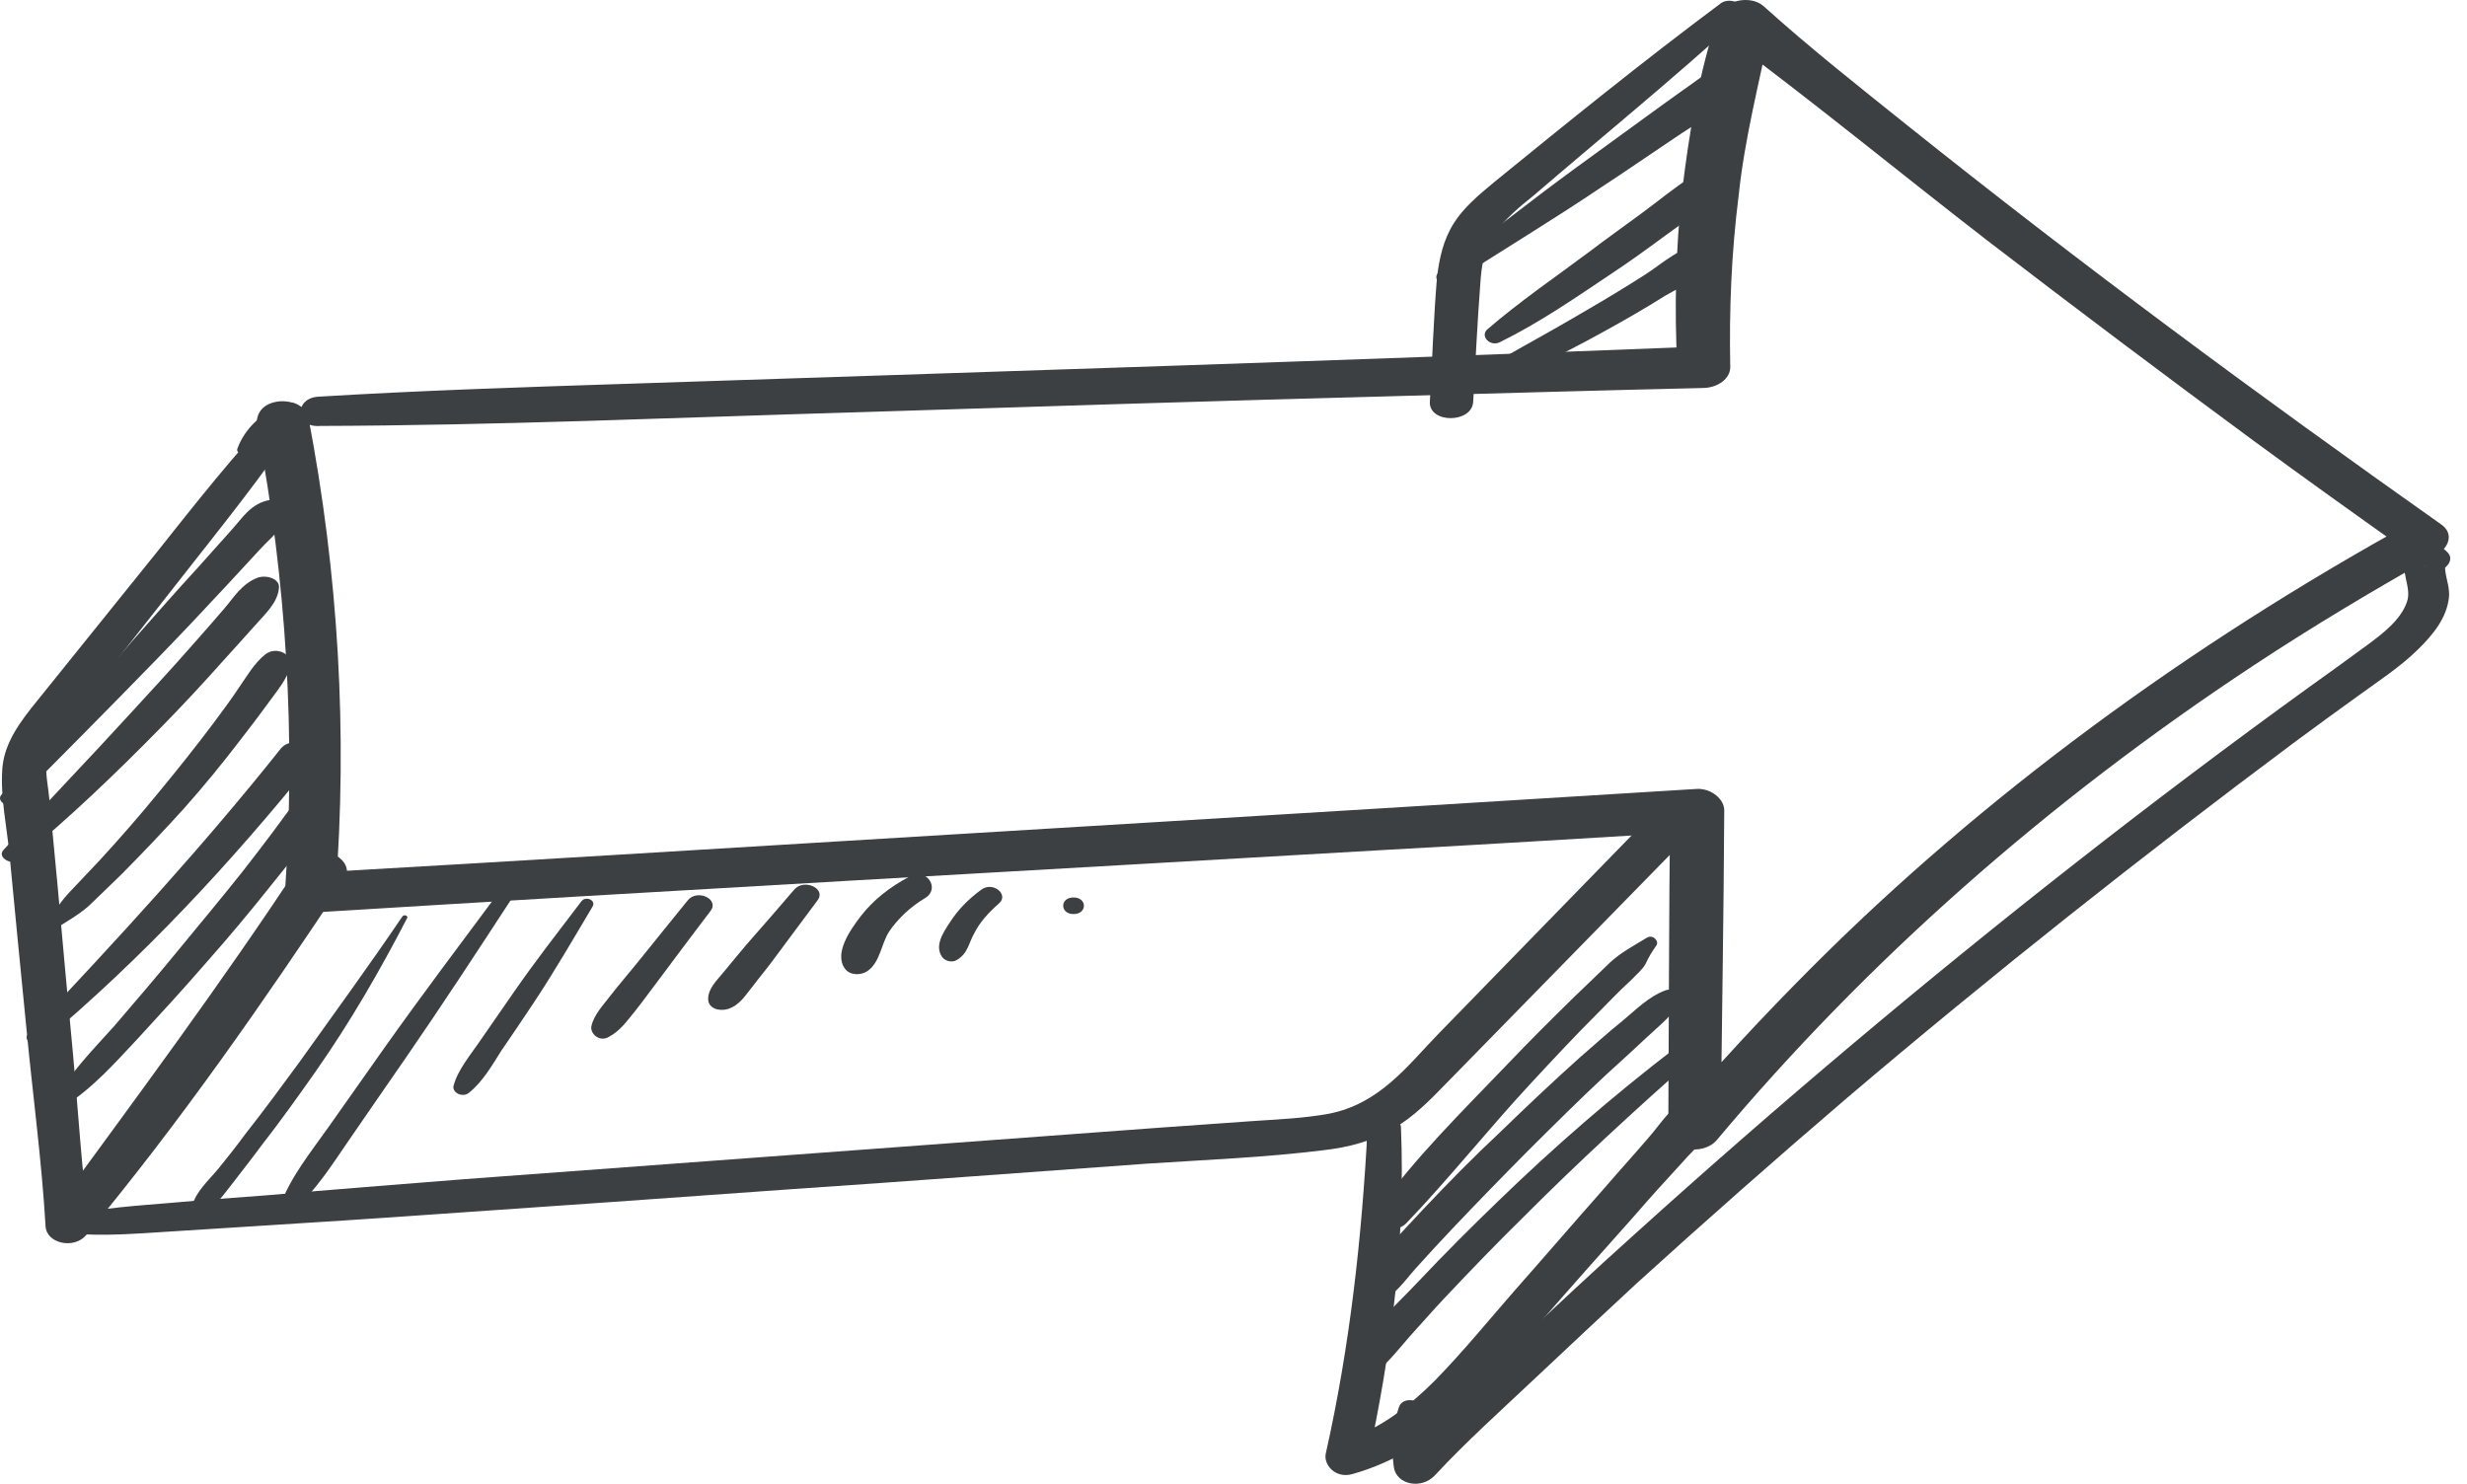 <svg width="133" height="80" viewBox="0 0 133 80" fill="none" xmlns="http://www.w3.org/2000/svg">
<path d="M21.581 21.971C20.855 21.843 20.109 21.715 19.377 21.614C18.62 21.485 17.953 21.41 17.162 21.382C17.162 21.918 17.162 22.432 17.162 22.966C26.863 22.941 36.577 22.508 46.267 22.226C55.968 21.918 65.665 21.611 75.366 21.354C80.877 21.201 86.349 21.047 91.857 20.918C92.631 20.893 93.281 20.407 93.281 19.796C93.217 16.703 93.346 13.606 93.734 10.539C94.055 7.469 94.837 4.478 95.452 1.461C94.639 1.615 93.832 1.794 93.019 1.975C97.815 5.528 102.412 9.313 107.144 12.972C111.873 16.603 116.669 20.209 121.492 23.762C124.247 25.784 127.034 27.778 129.816 29.748C129.88 29.211 129.981 28.672 130.079 28.136C117.864 34.862 106.887 42.943 97.683 52.149C95.033 54.808 92.502 57.52 90.139 60.333C91.013 60.511 91.891 60.718 92.762 60.897C92.826 55.168 92.927 49.439 92.957 43.685C92.957 43.099 92.276 42.51 91.497 42.535C72.065 43.739 52.644 44.914 33.228 46.09C27.734 46.42 22.229 46.752 16.726 47.062C17.179 47.42 17.631 47.778 18.084 48.138C18.749 39.546 18.249 30.954 16.612 22.438C16.497 21.849 15.542 21.516 14.861 21.67C14.053 21.826 13.743 22.438 13.872 23.052C15.458 31.337 15.944 39.775 15.361 48.138C15.327 48.699 16.025 49.261 16.724 49.21C36.139 48.009 55.56 46.937 74.975 45.808C80.486 45.504 85.989 45.169 91.494 44.836C91.008 44.479 90.491 44.071 90.039 43.685C89.974 49.442 89.974 55.168 89.941 60.897C89.941 62.048 91.823 62.352 92.564 61.458C100.6 51.867 110.348 43.227 121.52 35.862C124.696 33.764 128.001 31.795 131.366 29.901C132.014 29.544 132.31 28.778 131.629 28.29C121.783 21.335 112.127 14.201 102.829 6.76C100.209 4.662 97.552 2.565 95.089 0.341C94.346 -0.324 92.891 0.056 92.628 0.852C91.592 3.897 91.072 7.143 90.687 10.288C90.332 13.461 90.268 16.631 90.424 19.801C90.91 19.416 91.396 19.058 91.854 18.678C72.467 19.444 53.043 20.058 33.645 20.698C28.156 20.877 22.645 21.055 17.159 21.388C15.894 21.463 15.861 22.999 17.159 22.971C17.95 22.946 18.615 22.871 19.374 22.742C20.106 22.614 20.852 22.513 21.578 22.385C21.843 22.329 21.843 21.997 21.581 21.971Z" fill="#3C4043"/>
<path d="M13.385 24.375C13.952 23.66 14.81 23.07 15.813 22.766C15.539 22.509 15.279 22.23 15.022 21.973C12.637 24.478 10.547 27.14 8.433 29.799C6.31 32.43 4.187 35.067 2.051 37.726C1.112 38.877 0.235 40.028 0.126 41.433C0.012 42.969 0.366 44.553 0.514 46.089C0.805 49.181 1.115 52.304 1.419 55.396C1.757 58.974 2.249 62.555 2.456 66.11C2.506 67.057 3.995 67.365 4.643 66.596C9.743 60.46 14.229 53.988 18.539 47.494C19.335 46.29 17.05 45.243 16.259 46.447C11.983 52.966 7.268 59.284 2.62 65.65C3.347 65.806 4.076 65.957 4.807 66.11C4.4 63.066 4.224 59.999 3.944 56.929C3.654 53.862 3.377 50.818 3.104 47.751C2.956 46.215 2.81 44.681 2.668 43.148C2.604 42.433 2.422 41.667 2.52 40.975C2.601 40.313 3.053 39.748 3.475 39.212C5.467 36.629 7.506 34.045 9.531 31.464C11.832 28.523 14.212 25.607 16.223 22.54C16.544 22.054 15.896 21.492 15.262 21.774C14.05 22.311 13.207 23.104 12.802 24.177C12.687 24.45 13.19 24.604 13.385 24.375Z" fill="#3C4043"/>
<path d="M4.043 66.52C5.63 66.648 7.283 66.52 8.887 66.419C10.507 66.316 12.121 66.215 13.724 66.112C16.964 65.908 20.188 65.704 23.431 65.472C29.824 65.037 36.24 64.579 42.656 64.118C49.066 63.685 55.465 63.196 61.876 62.738C65.018 62.534 68.211 62.405 71.319 62.02C72.716 61.866 74.043 61.509 75.177 60.819C76.246 60.179 77.07 59.336 77.867 58.517C82.269 54.017 86.676 49.515 91.078 45.015C91.466 44.607 91.142 43.94 90.626 43.683C89.978 43.401 89.327 43.633 88.939 44.043C85.12 47.953 81.327 51.867 77.537 55.752C75.917 57.417 74.395 59.512 71.646 60.048C70.25 60.305 68.794 60.355 67.37 60.456C65.814 60.559 64.244 60.688 62.688 60.788C50.136 61.71 37.584 62.654 25.051 63.576C21.484 63.858 17.936 64.137 14.375 64.447C12.657 64.576 10.928 64.701 9.208 64.855C7.429 65.009 5.563 65.109 3.862 65.517C3.135 65.676 3.328 66.442 4.043 66.52Z" fill="#3C4043"/>
<path d="M74.492 62.349C74.802 61.941 75.157 61.556 75.414 61.145C74.847 61.016 74.302 60.891 73.732 60.787C73.422 66.667 72.788 72.524 71.478 78.356C71.33 78.971 71.998 79.736 72.903 79.479C77.665 78.15 80.321 74.365 83.078 71.245C84.726 69.354 86.41 67.463 88.098 65.569C88.938 64.597 89.815 63.628 90.69 62.681C91.399 61.835 92.829 60.762 92.698 59.69C92.634 59.257 92.178 58.924 91.595 59.025C90.237 59.307 89.586 60.561 88.841 61.38C88.033 62.326 87.193 63.245 86.38 64.192C84.793 65.983 83.237 67.798 81.651 69.589C80.226 71.225 78.869 72.887 77.347 74.446C75.984 75.801 74.377 77.105 72.288 77.72C72.757 78.08 73.249 78.463 73.718 78.845C75.028 72.885 75.774 66.826 75.528 60.79C75.495 60.025 73.925 59.768 73.766 60.586C73.668 61.123 73.685 61.636 73.668 62.17C73.668 62.53 74.269 62.631 74.492 62.349Z" fill="#3C4043"/>
<path d="M93.086 3.765C93.899 2.894 94.253 1.514 93.932 0.463C93.801 0.031 93.086 -0.098 92.731 0.209C88.553 3.326 84.536 6.575 80.55 9.823C79.743 10.488 78.902 11.203 78.385 12.022C77.802 12.943 77.606 13.915 77.475 14.91C77.285 17.161 77.218 19.41 77.087 21.661C77.022 22.84 79.358 22.84 79.422 21.661C79.547 19.513 79.645 17.393 79.81 15.242C79.874 14.323 80 13.401 80.584 12.583C81.134 11.818 81.882 11.178 82.656 10.563C86.349 7.391 90.173 4.271 93.737 1.025C93.382 0.972 92.988 0.949 92.633 0.896C92.96 1.304 93.281 1.662 93.281 2.176C93.248 2.687 93.019 3.148 92.698 3.581C92.533 3.787 92.893 3.944 93.086 3.765Z" fill="#3C4043"/>
<path d="M131.146 30.587C131.437 30.995 131.822 30.662 132.02 30.383C132.152 30.129 132.118 29.922 131.889 29.721C131.311 29.132 130.275 29.313 129.817 29.922C129.266 30.715 130.079 31.637 129.752 32.481C129.431 33.402 128.493 34.142 127.618 34.782C126.582 35.547 125.546 36.29 124.476 37.056C120.23 40.126 116.021 43.296 111.94 46.494C103.681 52.96 95.743 59.664 88.101 66.568C85.961 68.487 83.889 70.428 81.816 72.373C79.677 74.395 77.671 76.465 75.481 78.434C76.163 78.663 76.827 78.867 77.473 79.099C77.439 77.973 77.249 76.925 76.716 75.875C76.47 75.417 75.599 75.314 75.417 75.875C75.045 76.951 74.998 78.001 75.143 79.099C75.275 80.045 76.615 80.325 77.347 79.557C79.028 77.744 80.942 76.029 82.785 74.289C84.57 72.602 86.414 70.887 88.229 69.2C91.95 65.825 95.74 62.476 99.597 59.178C107.337 52.602 115.368 46.237 123.63 40.072C124.797 39.204 125.998 38.335 127.166 37.492C128.264 36.698 129.431 35.93 130.336 35.036C131.182 34.218 131.892 33.321 132.023 32.249C132.087 31.735 131.892 31.274 131.828 30.766C131.769 30.38 132.023 30.229 131.375 30.38C130.018 30.712 131.118 30.355 131.054 30.584C130.99 30.841 131.702 30.302 131.317 30.355C131.18 30.358 131.048 30.458 131.146 30.587Z" fill="#3C4043"/>
<path d="M88.779 50.562C88.064 50.998 87.383 51.356 86.799 51.895C86.157 52.509 85.506 53.146 84.858 53.761C83.632 54.964 82.397 56.191 81.23 57.42C78.802 59.95 76.227 62.484 74.269 65.243C73.685 66.062 75.126 66.651 75.808 65.961C78.188 63.478 80.26 60.847 82.595 58.339C83.757 57.087 84.925 55.833 86.157 54.604C86.74 54.017 87.319 53.403 87.967 52.814C88.229 52.532 88.55 52.277 88.715 51.97C88.874 51.61 89.07 51.305 89.299 50.973C89.458 50.741 89.103 50.356 88.779 50.562Z" fill="#3C4043"/>
<path d="M89.784 53.399C88.873 53.732 88.164 54.472 87.449 55.061C86.675 55.676 85.96 56.341 85.212 56.98C83.723 58.313 82.265 59.692 80.843 61.072C79.418 62.405 78.089 63.759 76.762 65.164C76.114 65.854 75.447 66.572 74.804 67.262C74.187 67.952 73.276 68.695 73.07 69.564C72.938 70.075 73.637 70.611 74.287 70.278C75.192 69.871 75.729 69.052 76.326 68.385C76.969 67.67 77.603 66.98 78.284 66.262C79.642 64.829 81.033 63.399 82.43 61.994C83.82 60.611 85.178 59.26 86.608 57.927C87.351 57.262 88.063 56.598 88.778 55.933C89.454 55.293 90.267 54.681 90.622 53.888C90.82 53.5 90.203 53.246 89.784 53.399Z" fill="#3C4043"/>
<path d="M90.335 56.494C86.93 59.103 83.757 61.866 80.777 64.754C79.288 66.187 77.863 67.617 76.484 69.078C75.109 70.533 73.422 72.019 72.567 73.703C72.274 74.292 73.325 74.65 73.827 74.292C74.69 73.653 75.305 72.859 75.967 72.094C76.601 71.404 77.215 70.686 77.866 69.997C79.291 68.488 80.715 67.005 82.204 65.547C85.056 62.684 88.1 59.897 91.178 57.159C91.662 56.726 90.885 56.084 90.335 56.494Z" fill="#3C4043"/>
<path d="M80.581 19.643C80.645 19.643 80.645 19.59 80.581 19.59C80.547 19.593 80.547 19.643 80.581 19.643Z" fill="#3C4043"/>
<path d="M79.906 19.569C79.059 19.594 78.252 20.387 78.543 21.024C78.64 21.281 78.962 21.381 79.258 21.253C81.752 20.334 84.146 19.158 86.416 17.904C87.584 17.264 88.687 16.628 89.788 15.935C90.76 15.373 92.215 14.784 92.506 13.812C92.57 13.508 92.316 13.172 91.894 13.172C90.595 13.248 89.656 14.195 88.687 14.809C87.651 15.474 86.548 16.139 85.447 16.778C83.243 18.083 80.978 19.281 78.774 20.588C78.964 20.639 79.227 20.689 79.422 20.742C79.096 20.334 79.193 19.848 79.942 19.745C80.062 19.745 80.031 19.569 79.906 19.569Z" fill="#3C4043"/>
<path d="M80.874 18.444C83.044 17.368 84.921 16.064 86.865 14.762C87.837 14.123 88.748 13.458 89.653 12.793C90.625 12.078 91.661 11.388 92.533 10.595C93.346 9.852 92.114 8.908 91.206 9.519C90.234 10.134 89.39 10.852 88.483 11.514C87.51 12.232 86.572 12.896 85.633 13.611C83.818 14.966 81.907 16.27 80.19 17.754C79.773 18.108 80.324 18.723 80.874 18.444Z" fill="#3C4043"/>
<path d="M78.316 15.22C80.972 13.508 83.69 11.871 86.313 10.106C87.645 9.234 88.936 8.34 90.234 7.472C91.461 6.628 92.983 5.81 93.994 4.762C94.606 4.098 93.41 3.279 92.564 3.659C91.855 3.991 91.271 4.505 90.623 4.938C90.005 5.371 89.391 5.832 88.746 6.293C87.48 7.215 86.215 8.134 84.986 9.028C82.461 10.868 80.059 12.787 77.598 14.656C77.118 15.041 77.799 15.552 78.316 15.22Z" fill="#3C4043"/>
<path d="M85.796 20.488C86.38 20.488 86.38 19.773 85.796 19.773C85.212 19.773 85.212 20.488 85.796 20.488Z" fill="#3C4043"/>
<path d="M3.392 59.69C5.029 58.667 6.261 57.234 7.49 55.93C8.738 54.575 9.956 53.243 11.152 51.863C12.353 50.508 13.503 49.129 14.621 47.724C15.171 47.031 15.724 46.369 16.258 45.679C16.802 44.961 17.517 44.221 17.78 43.403C17.97 42.788 17.048 42.38 16.481 42.788C15.724 43.349 15.263 44.143 14.73 44.833C14.185 45.551 13.632 46.288 13.065 47.006C11.948 48.413 10.794 49.793 9.66 51.173C8.509 52.581 7.347 53.936 6.163 55.316C4.995 56.62 3.669 57.949 2.889 59.458C2.78 59.69 3.202 59.79 3.392 59.69Z" fill="#3C4043"/>
<path d="M2.258 56.212C7.769 51.584 12.464 46.495 16.785 41.149C17.467 40.33 15.783 39.54 15.121 40.383C10.909 45.679 6.244 50.74 1.515 55.751C1.194 56.084 1.887 56.517 2.258 56.212Z" fill="#3C4043"/>
<path d="M2.602 50.333C3.328 49.819 4.158 49.411 4.806 48.825C5.401 48.261 5.968 47.699 6.552 47.138C7.719 45.962 8.837 44.783 9.923 43.585C10.993 42.381 11.996 41.155 12.951 39.904C13.454 39.264 13.954 38.599 14.44 37.934C14.892 37.295 15.493 36.63 15.658 35.89C15.8 35.3 14.926 34.814 14.311 35.275C13.677 35.786 13.322 36.451 12.887 37.066C12.451 37.73 11.982 38.345 11.512 38.985C10.552 40.264 9.532 41.543 8.496 42.794C7.493 44.021 6.44 45.224 5.359 46.4C4.809 46.99 4.242 47.576 3.689 48.166C3.122 48.78 2.75 49.47 2.217 50.107C2.069 50.305 2.407 50.484 2.602 50.333Z" fill="#3C4043"/>
<path d="M1.921 45.113C1.468 45.292 0.999 45.521 0.496 45.627C0.675 45.856 0.834 46.113 1.016 46.342C3.753 44.091 6.23 41.714 8.641 39.258C9.825 38.057 10.959 36.831 12.076 35.577C12.638 34.963 13.205 34.326 13.758 33.711C14.325 33.072 14.976 32.485 15.04 31.689C15.09 31.203 14.358 30.974 13.873 31.153C13.032 31.485 12.613 32.203 12.11 32.789C11.56 33.429 11.007 34.069 10.457 34.683C9.339 35.963 8.202 37.189 7.052 38.443C4.786 40.926 2.437 43.353 0.183 45.834C-0.172 46.216 0.625 46.702 1.013 46.345C1.368 46.012 1.87 45.758 2.306 45.501C2.585 45.32 2.231 44.987 1.921 45.113Z" fill="#3C4043"/>
<path d="M0.8 43.3C3.358 40.716 5.934 38.133 8.464 35.526C9.707 34.247 10.942 32.943 12.151 31.638C12.785 30.948 13.433 30.256 14.067 29.566C14.634 28.951 15.509 28.315 15.408 27.496C15.374 27.139 15.003 26.882 14.534 26.96C13.531 27.139 13.062 27.932 12.509 28.544C11.908 29.208 11.325 29.876 10.724 30.541C9.498 31.87 8.297 33.25 7.096 34.605C4.716 37.339 2.397 40.105 0.068 42.864C-0.22 43.197 0.479 43.632 0.8 43.3Z" fill="#3C4043"/>
<path d="M21.696 49.41C19.894 52.069 17.986 54.681 16.109 57.312C15.171 58.592 14.21 59.896 13.224 61.147C12.755 61.787 12.269 62.401 11.769 63.016C11.283 63.602 10.543 64.267 10.378 64.985C10.328 65.239 10.668 65.546 11.012 65.368C11.704 64.985 12.115 64.32 12.551 63.784C13.054 63.119 13.57 62.48 14.056 61.815C15.093 60.485 16.081 59.103 17.034 57.748C18.911 55.064 20.497 52.304 21.955 49.489C22.017 49.385 21.777 49.282 21.696 49.41Z" fill="#3C4043"/>
<path d="M26.894 48.106C24.805 50.919 22.699 53.706 20.69 56.544C19.701 57.952 18.699 59.357 17.713 60.764C16.741 62.144 15.607 63.524 15.09 65.06C14.992 65.342 15.445 65.571 15.707 65.342C17.034 64.217 17.905 62.784 18.844 61.429C19.836 59.974 20.841 58.541 21.844 57.083C23.819 54.22 25.712 51.326 27.595 48.438C27.832 48.081 27.168 47.773 26.894 48.106Z" fill="#3C4043"/>
<path d="M31.346 48.593C30.103 50.23 28.821 51.867 27.659 53.554C27.092 54.372 26.525 55.191 25.958 56.009C25.425 56.802 24.676 57.671 24.453 58.54C24.355 58.897 24.922 59.205 25.276 58.925C26.039 58.311 26.542 57.417 27.028 56.649C27.612 55.805 28.19 54.937 28.774 54.065C29.908 52.353 30.913 50.615 31.949 48.875C32.142 48.543 31.592 48.286 31.346 48.593Z" fill="#3C4043"/>
<path d="M37.081 48.541C36.175 49.664 35.254 50.79 34.332 51.941C33.88 52.505 33.388 53.066 32.952 53.628C32.564 54.142 31.997 54.728 31.882 55.34C31.807 55.725 32.318 56.211 32.827 55.904C33.455 55.572 33.829 55.007 34.234 54.521C34.72 53.907 35.156 53.295 35.625 52.681C36.514 51.48 37.427 50.279 38.315 49.103C38.782 48.463 37.581 47.924 37.081 48.541Z" fill="#3C4043"/>
<path d="M42.828 47.953C41.971 48.95 41.116 49.947 40.253 50.919C39.834 51.408 39.446 51.894 39.041 52.378C38.647 52.864 38.164 53.297 38.178 53.886C38.194 54.372 38.778 54.551 39.264 54.397C39.912 54.168 40.186 53.654 40.546 53.221C40.951 52.685 41.387 52.174 41.773 51.637C42.535 50.615 43.312 49.565 44.074 48.545C44.563 47.9 43.348 47.364 42.828 47.953Z" fill="#3C4043"/>
<path d="M49.032 47.264C47.962 47.826 47.058 48.544 46.393 49.412C45.826 50.155 44.952 51.41 45.552 52.228C45.809 52.585 46.393 52.611 46.77 52.354C47.446 51.895 47.513 50.873 47.932 50.231C48.401 49.541 49.066 48.901 49.879 48.418C50.719 47.901 49.937 46.751 49.032 47.264Z" fill="#3C4043"/>
<path d="M52.89 47.978C52.225 48.464 51.641 49.053 51.219 49.718C50.848 50.279 50.362 50.997 50.8 51.609C50.949 51.816 51.334 51.916 51.574 51.765C52.191 51.408 52.222 50.843 52.518 50.332C52.823 49.718 53.292 49.207 53.845 48.721C54.429 48.235 53.521 47.492 52.89 47.978Z" fill="#3C4043"/>
<path d="M57.876 49.283C58.624 49.283 58.624 48.389 57.876 48.389C57.133 48.386 57.133 49.283 57.876 49.283Z" fill="#3C4043"/>
</svg>
